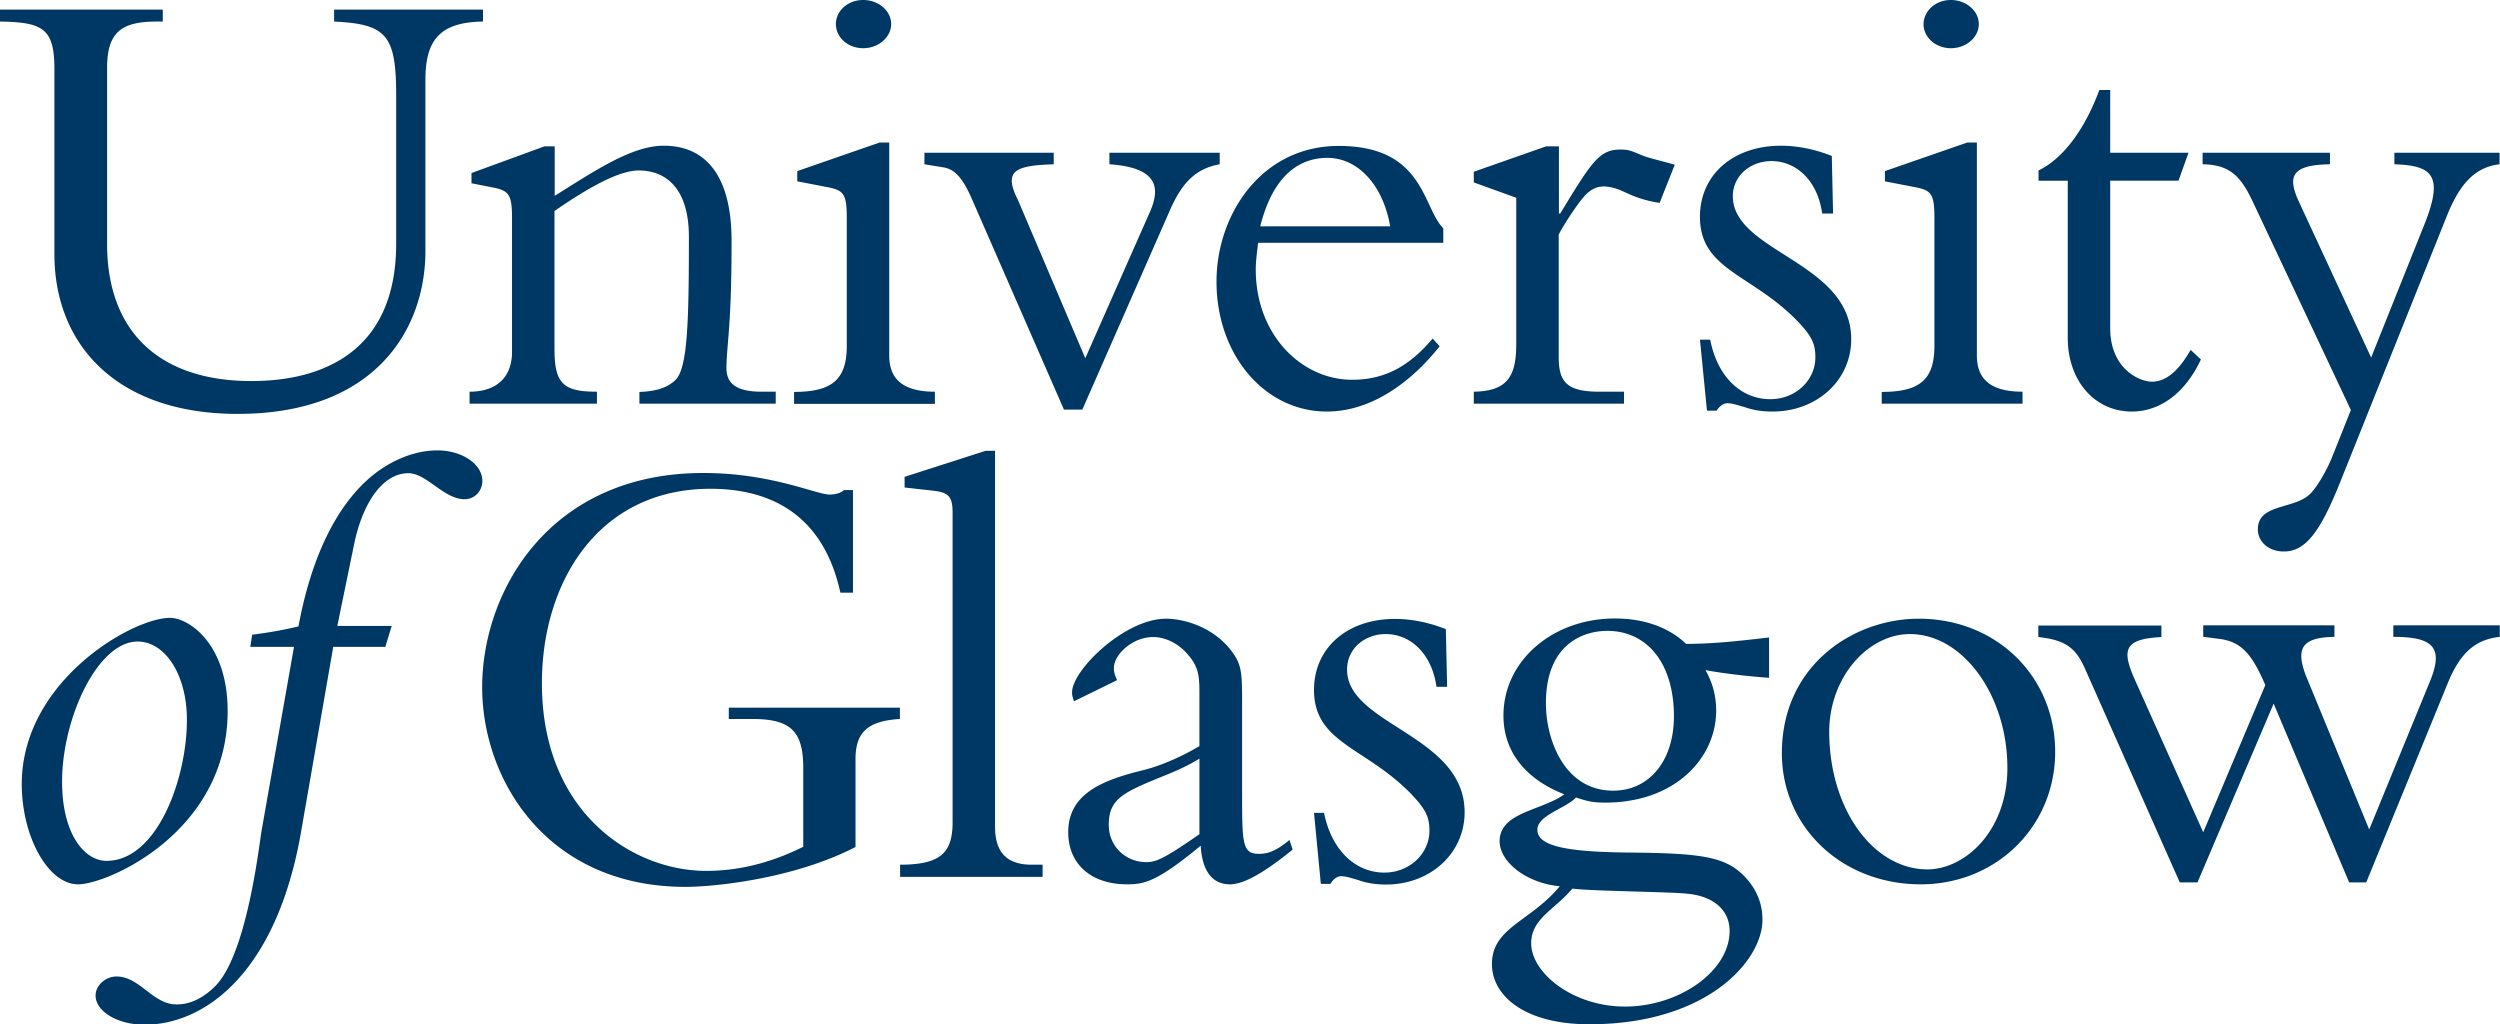 <svg xmlns="http://www.w3.org/2000/svg" viewBox="0 0 117.18 48.02" class="uofg">
  <path fill="#003865"
    d="m114.74 32-3.83 9.36h-.8l-3.54-8.38-3.57 8.38h-.83l-4.43-9.99c-.41-.92-.83-1.37-2.2-1.51v-.54h5.77v.54c-1.75.09-1.87.59-1.25 1.99l3.21 7.16 2.91-6.9c-.65-1.51-1.16-2.05-2.2-2.17l-.71-.09v-.54h6.15v.54c-1.46.03-1.9.47-1.28 1.96l2.91 7.07 2.85-6.95c.65-1.58.15-2.08-1.72-2.08v-.54h4.99v.54c-1.12.13-1.83.7-2.43 2.15zm-.03-21.93-5.05 12.6c-.89 2.2-1.57 3.18-2.61 3.18-.71 0-1.22-.45-1.22-1.04 0-1.22 1.72-.92 2.46-1.67.33-.33.77-1.1 1.01-1.69l.89-2.23-4.6-9.77c-.57-1.22-1.1-1.73-2.35-1.75v-.54h5.97v.54c-1.81.03-2.02.56-1.43 1.81l3.36 7.25 2.52-6.3c.89-2.26.33-2.7-1.43-2.76v-.54h4.93v.54c-1.2.14-1.88.98-2.45 2.37zm-14.79 9.22c-1.75 0-3-1.46-3-3.45V8.47h-1.37v-.48c1.16-.56 2.17-1.93 2.85-3.77h.51v2.94h3.67l-.47 1.31h-3.2v6.92c0 1.87 1.34 2.5 1.96 2.5.66 0 1.25-.51 1.81-1.49l.48.45c-.72 1.54-1.88 2.44-3.24 2.44zm-11.72-.92c1.82 0 2.47-.6 2.47-2.17v-5.97c0-1.16-.15-1.31-.92-1.46l-1.4-.27v-.48l3.86-1.34h.45v9.98c0 1.04.56 1.7 2.14 1.7v.56h-6.6v-.55zm3.24-16.11c-.71 0-1.28-.51-1.28-1.13C90.17.5 90.73 0 91.44 0c.71 0 1.31.5 1.31 1.13 0 .62-.59 1.13-1.31 1.13zM86.77 15.9c0 1.93-1.61 3.39-3.69 3.39-.56 0-.98-.09-1.31-.21-.33-.09-.57-.18-.8-.18-.18 0-.36.12-.51.35h-.45l-.33-3.33h.48c.35 1.79 1.48 2.79 2.82 2.79 1.19 0 2.11-.89 2.11-1.96 0-.62-.15-1.01-.95-1.81-2.11-2.11-4.46-2.32-4.46-4.78 0-1.96 1.55-3.33 3.8-3.33.8 0 1.63.18 2.38.48l.06 2.7h-.51c-.21-1.52-1.19-2.46-2.38-2.46-.98 0-1.81.68-1.81 1.66.03 2.62 5.55 3.06 5.55 6.69zm-3.86 15.87c-.45-.03-1.84-.15-2.97-.36.18.33.5.95.5 1.9 0 2.2-1.9 4.31-5.2 4.31-.56 0-.83-.06-1.37-.24-.47.51-1.81.83-1.81 1.51 0 .75 1.28 1.04 4.25 1.07 3.36.03 4.52.18 5.41 1.07.71.71.89 1.46.89 2.08 0 1.93-2.61 4.9-8.11 4.9-3.09 0-4.57-1.37-4.57-2.82 0-1.72 1.81-1.99 3.18-3.65-1.6-.15-2.82-1.16-2.82-2.11 0-1.37 1.99-1.43 3.03-2.2-1.81-.71-2.85-1.99-2.85-3.69 0-2.56 2.29-4.55 5.23-4.55 1.37 0 2.53.42 3.33 1.19 1.34 0 2.58-.15 3.89-.3v1.89zM71.77 44.21c0 1.4 1.96 2.97 4.4 2.97 2.53 0 4.9-1.66 4.9-3.54 0-1.1-.92-1.66-1.99-1.75-.77-.09-4.51-.12-5.38-.24-.83.99-1.93 1.41-1.93 2.56zm3.57-14.64c-1.13 0-2.88.62-2.88 3.39 0 1.75.89 4.1 3.15 4.1 1.72 0 2.85-1.43 2.85-3.48 0-2.56-1.31-4.01-3.12-4.01zm.87-20.54c-.32-.15-.68-.29-1.04-.29-.53 0-.86.36-1.16.77-.39.53-.71 1.04-.95 1.48v5.76c0 1.22.45 1.61 1.93 1.61h1.13v.56h-7.04v-.56c1.52-.03 1.99-.65 1.99-2.23V9.27l-1.99-.72v-.5l3.39-1.19h.6v3.15h.06c1.48-2.44 1.84-3 2.82-3 .36 0 .45.03 1.01.27.3.12.83.24 1.54.44l-.71 1.79a5.47 5.47 0 0 1-1.58-.48zm-7.56 29.04c0 1.93-1.61 3.39-3.68 3.39-.56 0-.98-.09-1.31-.21-.32-.09-.56-.18-.8-.18-.18 0-.35.12-.5.36h-.45l-.32-3.33h.47c.36 1.78 1.49 2.8 2.83 2.8 1.19 0 2.11-.9 2.11-1.96 0-.63-.15-1.01-.95-1.82-2.11-2.11-4.46-2.32-4.46-4.78 0-1.96 1.54-3.33 3.8-3.33.8 0 1.63.18 2.38.48l.06 2.7h-.5c-.21-1.52-1.19-2.47-2.38-2.47-.98 0-1.81.68-1.81 1.66-.01 2.61 5.51 3.06 5.51 6.69zm-9.79-25.44c0 3.09 2.17 5.17 4.51 5.17 1.49 0 2.65-.59 3.78-1.93l.33.36c-1.25 1.58-3.12 3.06-5.29 3.06-2.91 0-5.17-2.65-5.17-6.09 0-3.15 2.11-6.36 5.73-6.36 4.01 0 3.92 2.88 4.9 3.86v.68h-8.68c-.05.45-.11.86-.11 1.25zm6.3-2.02c-.33-1.93-1.51-3.21-2.94-3.21-.98 0-2.46.45-3.15 3.21h6.09zm-10.33-.74-4.1 9.33h-.86l-4.31-9.86c-.45-1.04-.83-1.4-1.31-1.49l-.92-.15v-.54h6.06v.54c-1.81.06-2.38.29-1.67 1.69l3.15 7.4 3.03-6.86c.54-1.22.27-2.08-1.9-2.23v-.54h5.17v.54c-1.12.2-1.77.86-2.34 2.17zm-11.01 9.06h-6.6v-.56c1.81 0 2.47-.6 2.47-2.17v-5.97c0-1.16-.15-1.31-.92-1.46l-1.4-.27v-.48l3.86-1.34h.45v9.98c0 1.04.56 1.7 2.14 1.7v.57zM40.46 2.26c-.72 0-1.28-.51-1.28-1.13 0-.63.57-1.13 1.28-1.13.71 0 1.31.5 1.31 1.13 0 .62-.6 1.13-1.31 1.13zM29.98 18.37c.86-.03 1.36-.24 1.69-.57.56-.57.62-2.74.62-6.69 0-2.38-1.16-3.12-2.35-3.12-.95 0-2.4.83-3.95 1.9v6.45c0 1.63.39 2.02 1.99 2.02v.56h-5.97v-.56c1.31 0 1.99-.72 1.99-1.87v-6.24c0-1.1-.12-1.31-.89-1.46l-1.01-.2v-.48l3.42-1.25H26v2.32c1.99-1.25 3.65-2.35 5.11-2.35 2.02 0 3.18 1.48 3.18 4.45 0 3.95-.21 4.72-.24 5.89-.03.8.44 1.19 1.66 1.19h.65v.56h-6.39v-.55zM19.94 3.74v8.02c0 3.68-2.35 7.64-8.8 7.64-5.67 0-8.59-3.24-8.59-7.49V3.24c0-1.9-.53-2.2-2.56-2.23V.45h7.64v.56h-.26c-1.63 0-2.35.45-2.35 2.17v8.26c0 4.01 2.35 6.42 6.77 6.42 3.36 0 6.78-1.4 6.78-6.44V4.49c0-2.85-.45-3.36-2.91-3.48V.45h6.98v.56c-1.99.03-2.7.83-2.7 2.73zM3.66 41.45c-1.4 0-2.64-2.23-2.64-4.7 0-4.81 5.17-7.79 6.95-7.79.86 0 2.7 1.19 2.7 4.37 0 5.66-5.62 8.12-7.01 8.12zm2.79-11.38c-1.87 0-3.54 3.59-3.54 6.57 0 2.49 1.07 3.71 2.08 3.71 2.38 0 3.77-3.86 3.77-6.6.01-2.08-1-3.68-2.31-3.68zm5.37-.32c.71-.09 1.43-.21 2.17-.39.45-2.44 1.34-4.99 3-6.65 1.04-1.04 2.35-1.6 3.51-1.6 1.16 0 2.11.65 2.11 1.43 0 .47-.36.86-.83.86-.98 0-1.78-1.22-2.64-1.22-1.16 0-2.11 1.31-2.53 3.27l-.8 3.89h2.55l-.3.98h-2.44L14.11 39c-1.16 6.66-4.55 9.03-7.34 9.03-1.25 0-2.29-.62-2.29-1.37 0-.48.48-.89.98-.89 1.1 0 1.69 1.31 2.82 1.31.68 0 1.28-.33 1.81-.86 1.48-1.49 2.05-6.56 2.17-7.28l1.52-8.62h-2.05l.09-.57zm23.44 3.95h-1.1v-.53h8.02v.53c-1.48.09-2.08.6-2.08 1.87v4.13c-2.94 1.52-6.71 1.87-7.96 1.87-6.51 0-9.54-5.02-9.54-9.36 0-4.46 3.12-10.04 10.37-10.04 3.18 0 5.29 1.01 5.91 1.01.27 0 .51-.06.68-.21h.42v4.81h-.59c-.81-3.71-3.33-4.87-6.09-4.87-5.23 0-7.9 4.34-7.9 9.12 0 6.09 4.28 8.79 7.7 8.79 1.37 0 2.88-.3 4.55-1.13v-3.74c-.01-1.69-.61-2.25-2.39-2.25zM43.74 23l-1.34-.15v-.5l3.8-1.22h.44v17.62c0 1.22.57 1.78 1.72 1.78h.51v.57h-6.68v-.57c1.9 0 2.46-.56 2.46-1.99V24.19c.01-.83-.08-1.1-.91-1.19zm6.6 9.87c-.06-.18-.09-.27-.09-.42 0-1.04 2.47-3.45 4.4-3.45.89 0 2.29.42 3.12 1.58.45.62.45 1.01.45 2.55v3.98c0 2.38 0 2.91.77 2.91.32 0 .71-.03 1.45-.65l.15.45c-1.6 1.31-2.44 1.63-2.94 1.63-1.22 0-1.34-1.34-1.37-1.81-2.05 1.69-2.64 1.81-3.45 1.81-1.72 0-2.76-.98-2.76-2.44 0-1.81 1.6-2.44 3.51-2.91.62-.15 1.6-.51 2.64-1.13v-2.35c0-.83 0-1.31-.51-1.9-.38-.48-1.01-.86-1.66-.86-.98 0-1.84.83-1.84 1.45 0 .18.03.3.15.57l-2.02.99zm4.13 3.53c-1.81.74-2.5 1.04-2.5 2.26 0 1.07.86 1.75 1.75 1.75.47 0 .83-.15 2.5-1.31v-3.54c-.56.34-1.03.55-1.75.84zm29.05-1.1c0-4.1 3.33-6.3 6.42-6.3 3.63 0 6.39 2.7 6.39 6.24 0 3.5-2.76 6.21-6.3 6.21-3.69 0-6.51-2.67-6.51-6.15zm10.57.69c0-3.39-2.08-6.27-4.57-6.27-1.96 0-3.78 2.02-3.78 4.58 0 3.6 2.05 6.45 4.61 6.45 1.75-.01 3.74-1.79 3.74-4.76z" />
</svg>
